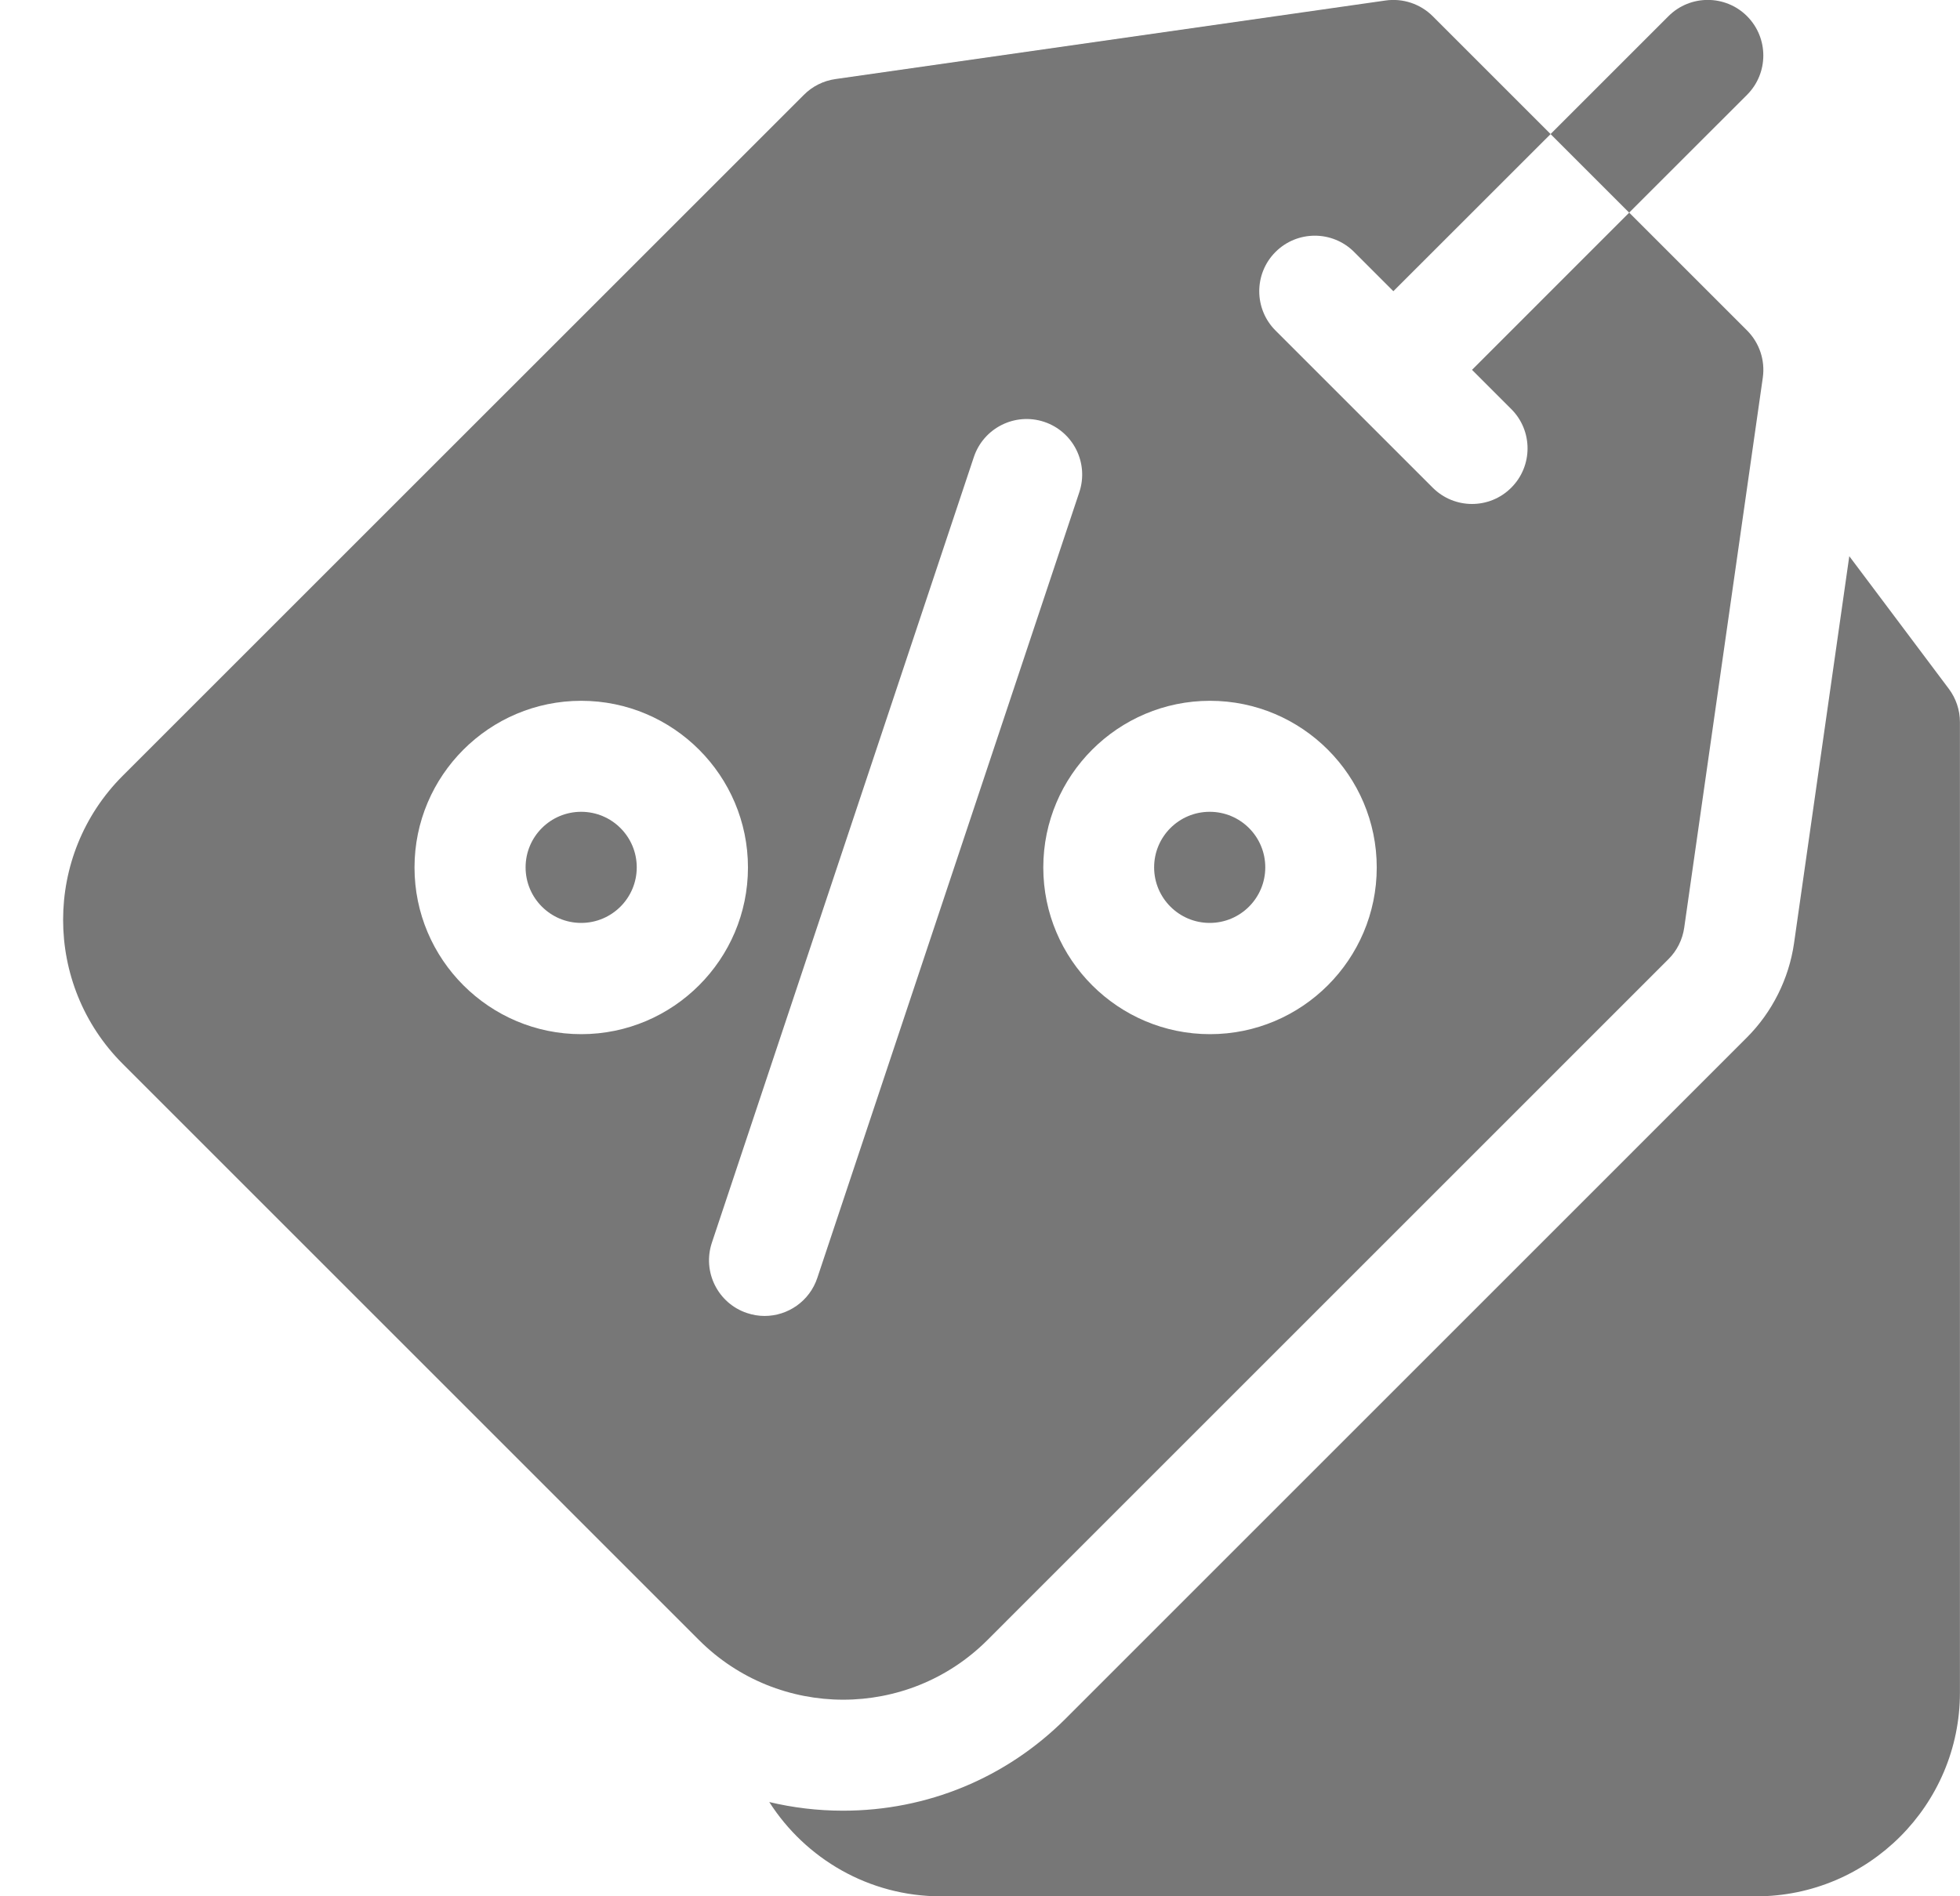 <svg width="31" height="30" viewBox="0 0 31 30" fill="none" xmlns="http://www.w3.org/2000/svg">
<path d="M30.823 10.897L29.249 8.799L28.375 14.923C28.294 15.485 28.029 16.014 27.628 16.415L16.855 27.189C15.915 28.129 14.664 28.646 13.333 28.646C12.935 28.646 12.544 28.599 12.167 28.509C12.74 29.405 13.743 30.001 14.883 30.001H27.776C29.553 30.001 30.999 28.555 30.999 26.778V11.424C30.999 11.234 30.937 11.049 30.823 10.897Z" fill="#777777"/>
<path d="M19.133 14.601C19.619 14.601 20.012 14.207 20.012 13.722C20.012 13.236 19.619 12.843 19.133 12.843C18.648 12.843 18.254 13.236 18.254 13.722C18.254 14.207 18.648 14.601 19.133 14.601Z" fill="#777777"/>
<path d="M9.192 14.601C9.677 14.601 10.071 14.207 10.071 13.722C10.071 13.236 9.677 12.843 9.192 12.843C8.707 12.843 8.313 13.236 8.313 13.722C8.313 14.207 8.707 14.601 9.192 14.601Z" fill="#777777"/>
<path d="M15.616 25.948L26.389 15.174C26.524 15.04 26.611 14.865 26.638 14.677L27.881 5.975C27.92 5.701 27.828 5.425 27.633 5.229L25.768 3.364L23.282 5.851L23.903 6.472C24.246 6.815 24.246 7.372 23.903 7.715C23.732 7.887 23.506 7.973 23.282 7.973C23.057 7.973 22.832 7.887 22.66 7.715L20.174 5.229C19.831 4.886 19.831 4.329 20.174 3.986C20.517 3.643 21.074 3.643 21.417 3.986L22.038 4.607L24.525 2.121L22.66 0.256C22.464 0.061 22.188 -0.031 21.914 0.008L13.212 1.251C13.024 1.278 12.849 1.365 12.715 1.5L1.941 12.273C0.684 13.53 0.684 15.575 1.941 16.831L11.057 25.948C11.686 26.576 12.511 26.89 13.336 26.89C14.162 26.89 14.987 26.576 15.616 25.948ZM19.138 11.087C20.592 11.087 21.775 12.27 21.775 13.724C21.775 15.178 20.592 16.361 19.138 16.361C17.684 16.361 16.501 15.178 16.501 13.724C16.501 12.27 17.684 11.087 19.138 11.087ZM9.193 16.361C7.739 16.361 6.556 15.178 6.556 13.724C6.556 12.27 7.739 11.087 9.193 11.087C10.647 11.087 11.83 12.27 11.83 13.724C11.83 15.178 10.647 16.361 9.193 16.361ZM12.093 20.819C12.001 20.819 11.908 20.804 11.815 20.773C11.355 20.62 11.106 20.122 11.259 19.661L15.403 7.23C15.557 6.77 16.055 6.521 16.515 6.674C16.976 6.828 17.224 7.325 17.071 7.786L12.927 20.217C12.804 20.586 12.461 20.819 12.093 20.819Z" fill="#777777"/>
<path d="M27.632 1.5C27.975 1.156 27.975 0.6 27.632 0.256C27.289 -0.087 26.732 -0.087 26.389 0.256L24.524 2.121L25.767 3.364L27.632 1.5Z" fill="#777777"/>
</svg>
